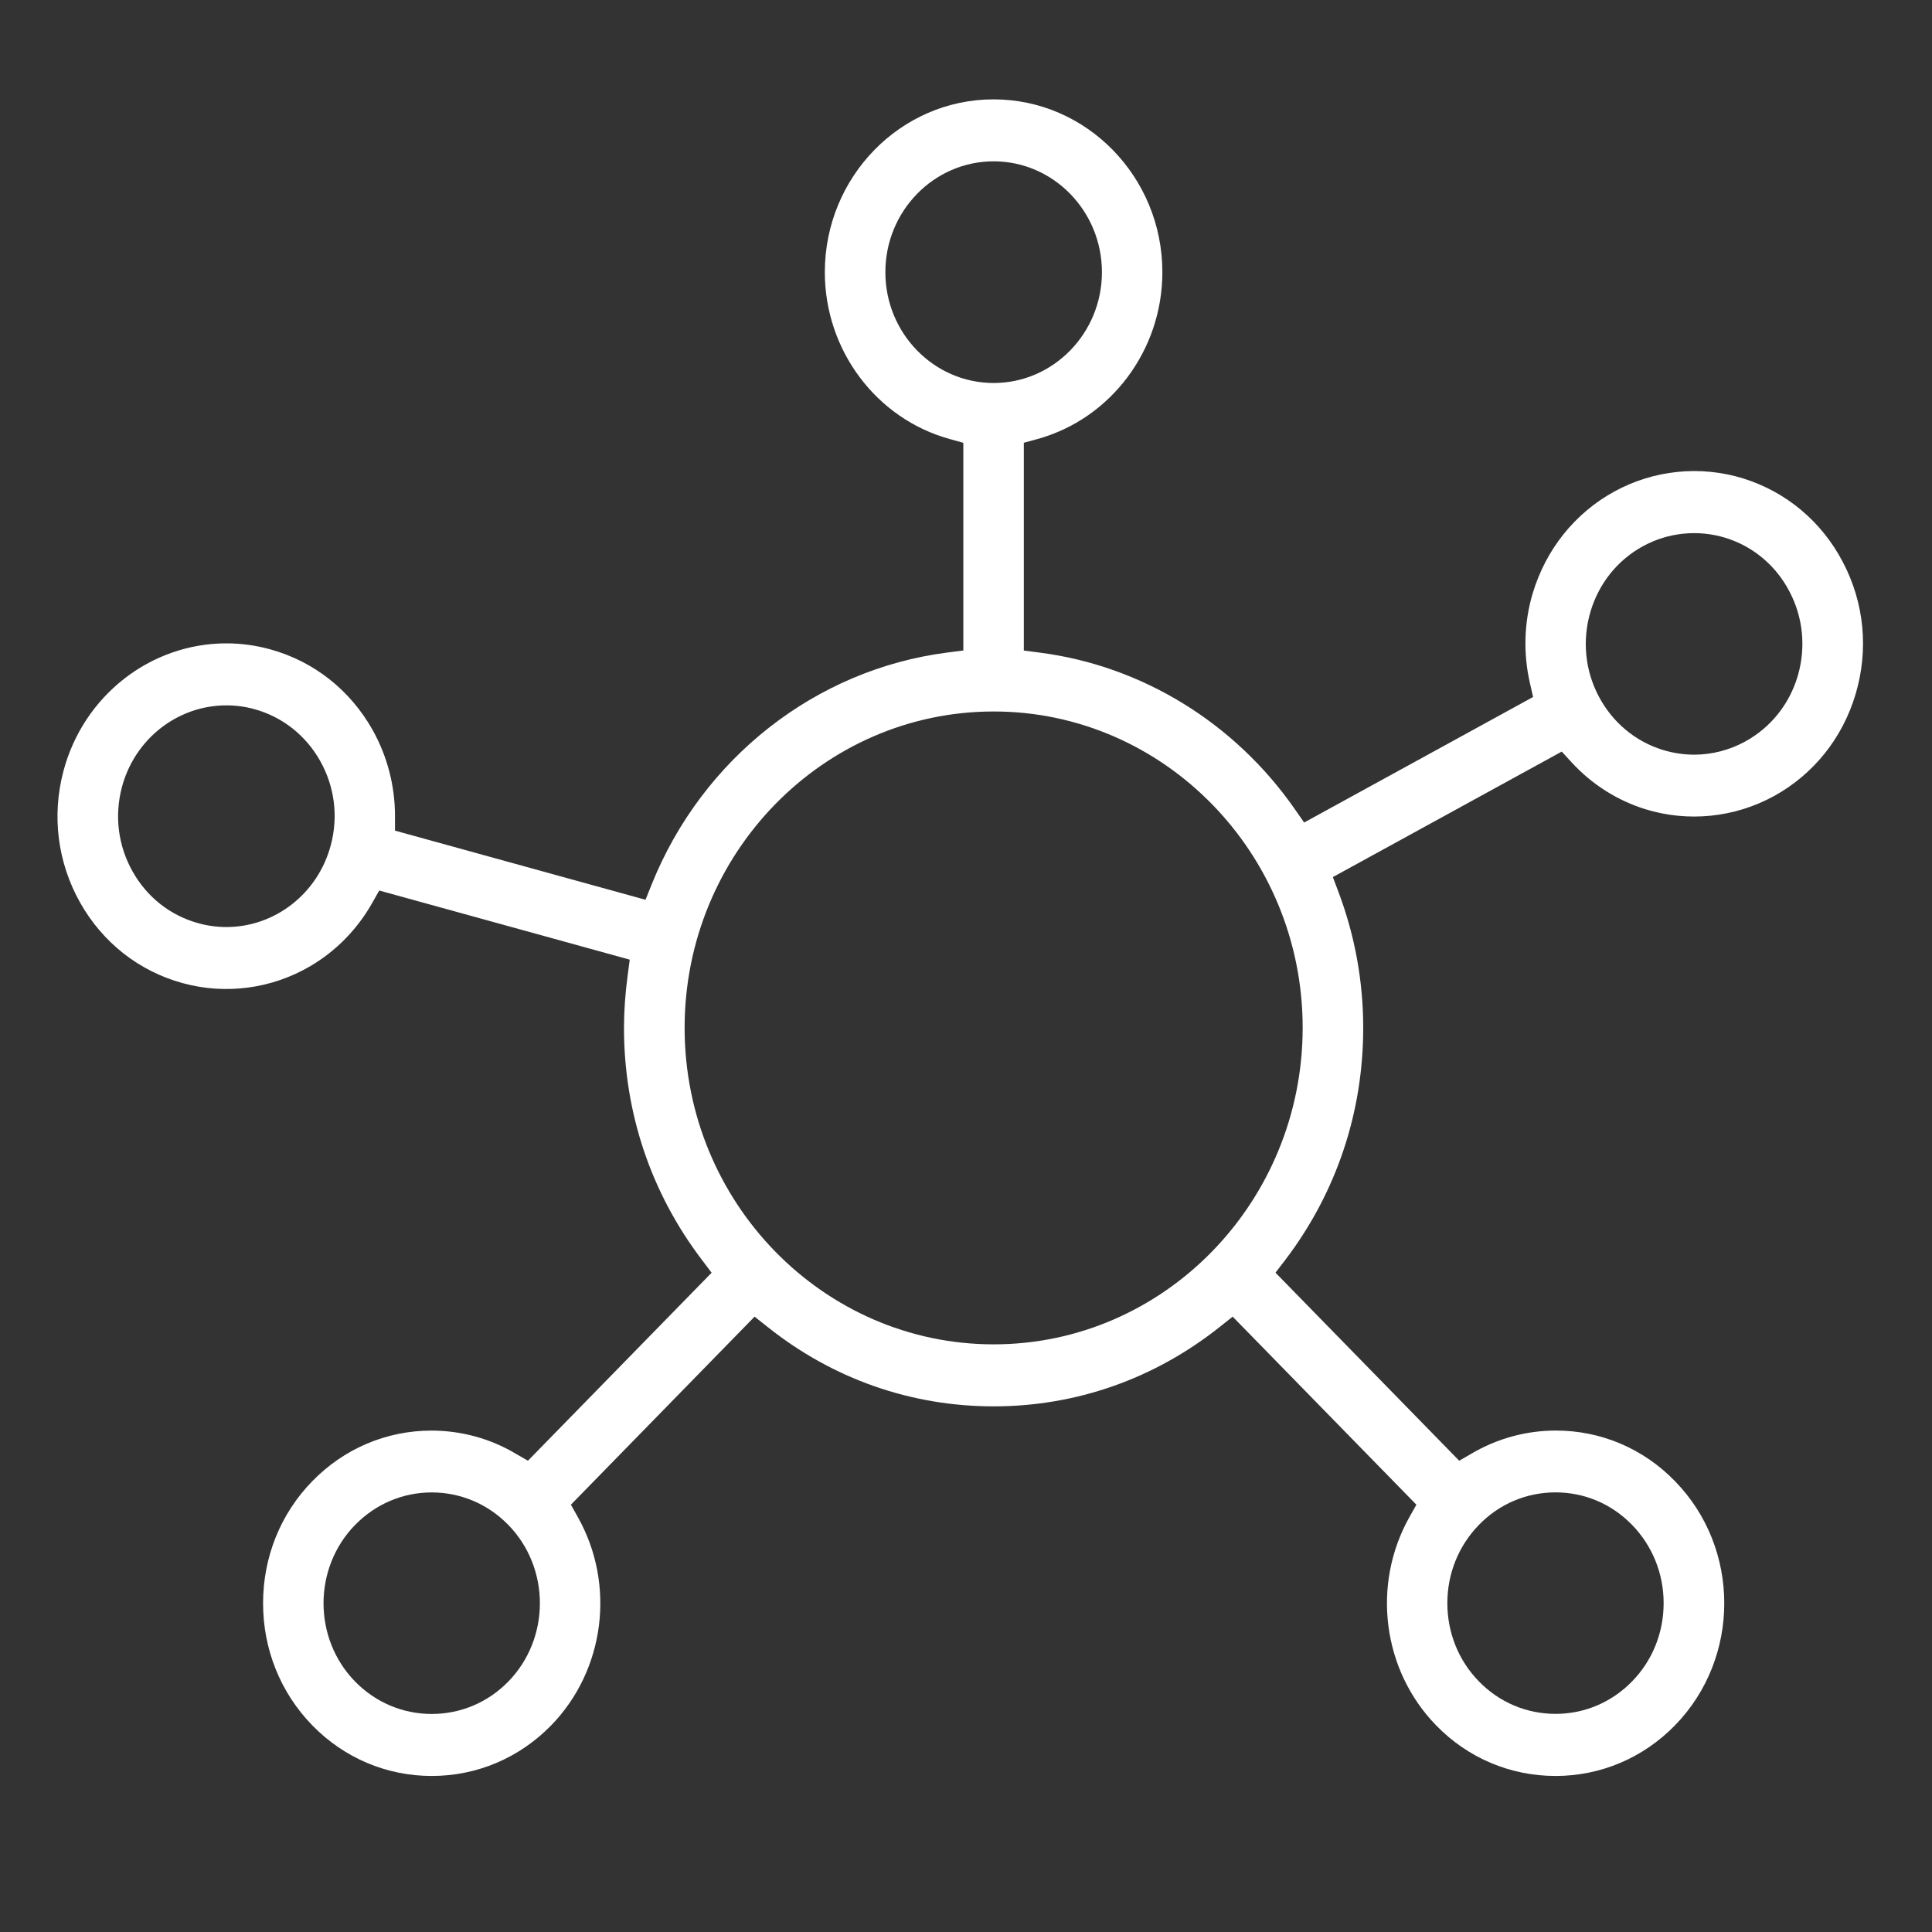 <?xml version="1.0" encoding="utf-8"?>
<!-- Generator: Adobe Illustrator 16.0.0, SVG Export Plug-In . SVG Version: 6.00 Build 0)  -->
<!DOCTYPE svg PUBLIC "-//W3C//DTD SVG 1.1//EN" "http://www.w3.org/Graphics/SVG/1.1/DTD/svg11.dtd">
<svg version="1.1" id="Layer_1" xmlns="http://www.w3.org/2000/svg" xmlns:xlink="http://www.w3.org/1999/xlink" x="0px" y="0px"
	 width="42px" height="42px" viewBox="0 0 42 42" enable-background="new 0 0 42 42" xml:space="preserve">
<rect x="0" y="0" width="42" height="42" fill="#333333" stroke="none"/>
<path fill="#FFFFFF" d="M37.893,10.4c-0.929-0.287-1.94-0.184-2.797,0.284c-0.863,0.474-1.494,1.264-1.779,2.224
	c-0.186,0.627-0.205,1.296-0.059,1.937l0.07,0.307l-4.977,2.729l-0.205-0.294c-1.305-1.875-3.323-3.114-5.539-3.399l-0.35-0.046
	V9.625l0.297-0.081c1.598-0.442,2.715-1.933,2.715-3.627c0-2.071-1.646-3.757-3.67-3.757c-2.022,0-3.668,1.686-3.668,3.757
	c0,1.694,1.116,3.186,2.715,3.627l0.296,0.082v4.515l-0.351,0.045c-2.861,0.369-5.322,2.3-6.424,5.04l-0.134,0.334l-5.446-1.503
	v-0.314c0.001-0.657-0.168-1.305-0.486-1.873C7.612,15,6.822,14.377,5.875,14.116c-0.312-0.086-0.633-0.13-0.953-0.13
	c-1.656,0-3.113,1.144-3.544,2.781c-0.256,0.969-0.126,1.981,0.362,2.852c0.489,0.869,1.279,1.492,2.226,1.752
	C4.904,21.63,5.91,21.496,6.751,21c0.555-0.327,1.018-0.8,1.339-1.368l0.154-0.273l5.446,1.503l-0.047,0.357
	c-0.051,0.383-0.078,0.762-0.078,1.127c0,1.838,0.584,3.581,1.689,5.036l0.216,0.286l-3.993,4.087l-0.266-0.153
	c-0.553-0.33-1.187-0.502-1.831-0.502c-0.979,0-1.898,0.39-2.589,1.098c-0.692,0.707-1.072,1.65-1.072,2.656
	c0,1.004,0.38,1.946,1.072,2.656c0.692,0.708,1.613,1.098,2.594,1.098c0.982,0,1.903-0.39,2.595-1.098
	c1.168-1.197,1.408-3.059,0.583-4.527l-0.152-0.272l3.993-4.088l0.279,0.221c1.422,1.134,3.123,1.729,4.918,1.729
	c1.795,0,3.496-0.598,4.918-1.729l0.278-0.221l3.994,4.088l-0.153,0.272c-0.824,1.47-0.584,3.33,0.584,4.527
	c0.689,0.708,1.611,1.098,2.594,1.098c0.98,0,1.902-0.39,2.594-1.098c1.432-1.465,1.432-3.85,0-5.313
	c-0.688-0.708-1.608-1.098-2.587-1.098c-0.644,0-1.279,0.174-1.835,0.502l-0.266,0.154l-3.994-4.088l0.219-0.286
	c1.104-1.455,1.688-3.198,1.688-5.036c0-1.01-0.18-1.999-0.533-2.941l-0.127-0.337l4.976-2.728l0.21,0.229
	c0.438,0.479,0.994,0.833,1.607,1.023c0.926,0.287,1.938,0.185,2.795-0.284c0.862-0.474,1.494-1.263,1.778-2.224
	c0.284-0.96,0.187-1.977-0.278-2.862C39.602,11.337,38.829,10.691,37.893,10.4z M7.192,18.37c-0.276,1.05-1.21,1.783-2.271,1.783
	c-0.207,0-0.412-0.028-0.612-0.084c-0.607-0.167-1.114-0.566-1.427-1.125c-0.314-0.557-0.396-1.207-0.233-1.828
	c0.277-1.05,1.21-1.782,2.273-1.782c0.205,0,0.411,0.027,0.611,0.083c0.606,0.167,1.113,0.567,1.427,1.124
	C7.274,17.1,7.357,17.749,7.192,18.37z M11.049,36.557c-0.443,0.453-1.034,0.703-1.664,0.703c-0.629,0-1.219-0.25-1.664-0.703
	c-0.917-0.938-0.917-2.469,0-3.408c0.444-0.453,1.035-0.705,1.664-0.705c0.63,0,1.221,0.252,1.664,0.705
	C11.966,34.088,11.966,35.617,11.049,36.557z M32.152,33.148c0.443-0.455,1.033-0.705,1.664-0.705c0.629,0,1.219,0.25,1.662,0.705
	s0.688,1.06,0.688,1.703c0,0.643-0.244,1.25-0.688,1.703c-0.443,0.454-1.033,0.704-1.662,0.704c-0.631,0-1.221-0.25-1.664-0.704
	c-0.444-0.453-0.688-1.061-0.688-1.703C31.464,34.208,31.708,33.604,32.152,33.148z M19.247,5.917c0-1.329,1.056-2.41,2.354-2.41
	c1.297,0,2.354,1.081,2.354,2.41c0,1.328-1.057,2.409-2.354,2.409C20.303,8.326,19.247,7.245,19.247,5.917z M21.602,29.225
	c-3.706,0-6.719-3.086-6.719-6.881c0-3.792,3.013-6.877,6.719-6.877c3.703,0,6.717,3.085,6.717,6.877
	C28.316,26.139,25.305,29.225,21.602,29.225z M39.082,14.693c-0.182,0.617-0.589,1.123-1.143,1.427
	c-0.342,0.187-0.725,0.286-1.107,0.286c-0.23,0-0.46-0.035-0.686-0.104c-0.601-0.186-1.095-0.601-1.393-1.168
	c-0.297-0.567-0.359-1.219-0.178-1.834c0.182-0.616,0.587-1.123,1.142-1.426c0.548-0.3,1.198-0.365,1.794-0.182
	c0.6,0.186,1.096,0.601,1.391,1.168C39.199,13.425,39.262,14.077,39.082,14.693z"/>
</svg>
